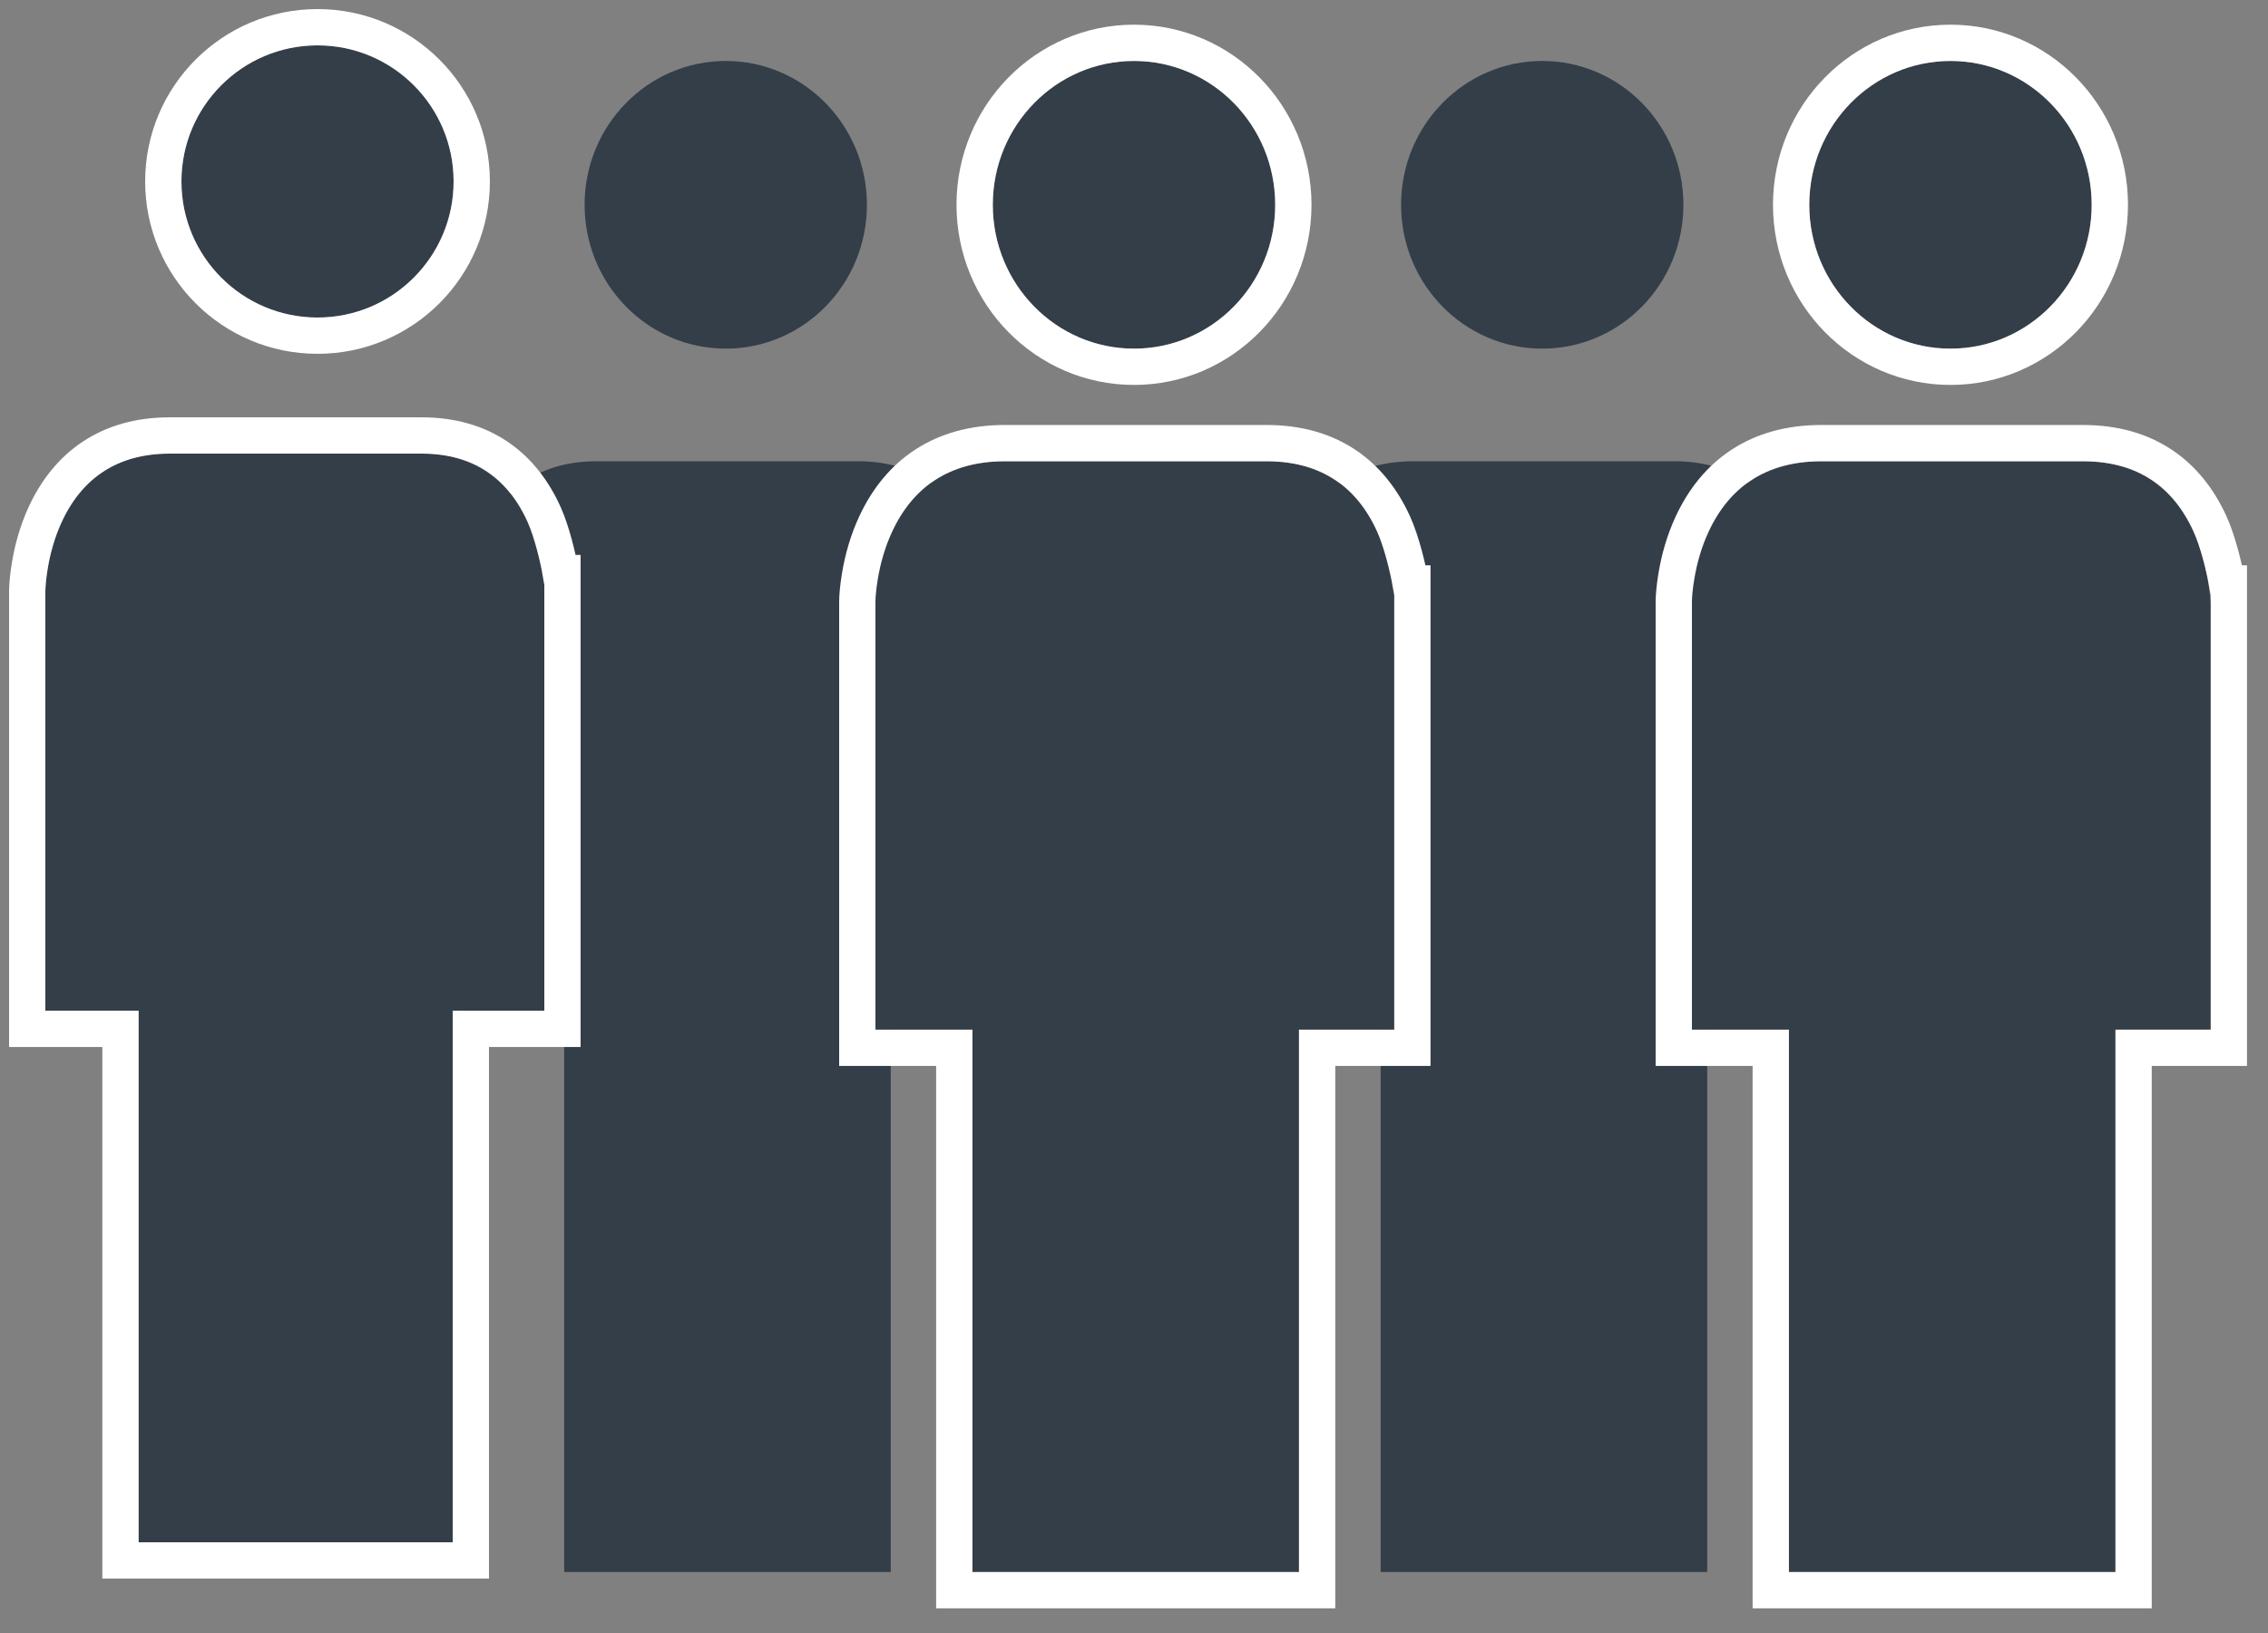 <?xml version="1.0" encoding="UTF-8"?>
<svg width="50px" height="36px" viewBox="0 0 50 36" version="1.1" xmlns="http://www.w3.org/2000/svg" xmlns:xlink="http://www.w3.org/1999/xlink">
    <rect x="0" y="0" width="50" height="36" fill="#808080" stroke="none"/>
    <!-- Generator: Sketch 47.1 (45422) - http://www.bohemiancoding.com/sketch -->
    <title>Group 4</title>
    <desc>Created with Sketch.</desc>
    <defs>
        <ellipse id="path-1" cx="6" cy="3.515" rx="3.112" ry="3.171"></ellipse>
        <path d="M8.925,9.169 C7.312,9.169 6.562,9.169 6.225,9.169 C6.225,9.169 6.188,9.169 5.925,9.169 C5.55,9.169 4.8,9.169 3.15,9.169 C0.338,9.169 0.3,12.263 0.3,12.263 L0.3,21.699 L2.438,21.699 L2.438,33.656 L5.925,33.656 L6.225,33.656 L9.637,33.656 L9.637,21.699 L11.738,21.699 L11.738,12.263 C11.7,12.263 11.7,9.169 8.925,9.169 Z" id="path-2"></path>
        <ellipse id="path-3" cx="6" cy="3.515" rx="3.112" ry="3.171"></ellipse>
        <path d="M8.925,9.169 C7.312,9.169 6.562,9.169 6.225,9.169 C6.225,9.169 6.188,9.169 5.925,9.169 C5.55,9.169 4.8,9.169 3.15,9.169 C0.338,9.169 0.3,12.263 0.3,12.263 L0.3,21.699 L2.438,21.699 L2.438,33.656 L5.925,33.656 L6.225,33.656 L9.637,33.656 L9.637,21.699 L11.738,21.699 L11.738,12.263 C11.7,12.263 11.7,9.169 8.925,9.169 Z" id="path-4"></path>
        <circle id="path-5" cx="6" cy="3" r="3"></circle>
        <path d="M8.295,9 C6.744,9 6.023,9 5.698,9 C5.698,9 5.662,9 5.41,9 C5.049,9 4.328,9 2.741,9 C0.036,9 0,12.033 0,12.033 L0,21.281 L2.056,21.281 L2.056,33 L5.41,33 L5.698,33 L8.98,33 L8.98,21.281 L11,21.281 L11,12.033 C10.964,12.033 10.964,9 8.295,9 Z" id="path-6"></path>
    </defs>
    <g id="DESIGNS" stroke="none" stroke-width="1" fill="none" fill-rule="evenodd">
        <g id="Home--aantal-Personen" transform="translate(-527, -551)" fill-rule="nonzero">
            <g id="5" transform="translate(504, 525)">
                <g id="Group-4" transform="translate(24, 27)">
                    <g id="Men-Copy-9" transform="translate(9, 0)" fill="#333E48">
                        <ellipse id="Oval" cx="6" cy="3.515" rx="3.112" ry="3.171"></ellipse>
                        <path d="M8.925,9.169 C7.312,9.169 6.562,9.169 6.225,9.169 C6.225,9.169 6.188,9.169 5.925,9.169 C5.55,9.169 4.8,9.169 3.15,9.169 C0.338,9.169 0.3,12.263 0.3,12.263 L0.3,21.699 L2.438,21.699 L2.438,33.656 L5.925,33.656 L6.225,33.656 L9.637,33.656 L9.637,21.699 L11.738,21.699 L11.738,12.263 C11.7,12.263 11.7,9.169 8.925,9.169 Z" id="Combined-Shape"></path>
                    </g>
                    <g id="Men-Copy-9" transform="translate(27, 0)" fill="#333E48">
                        <ellipse id="Oval" cx="6" cy="3.515" rx="3.112" ry="3.171"></ellipse>
                        <path d="M8.925,9.169 C7.312,9.169 6.562,9.169 6.225,9.169 C6.225,9.169 6.188,9.169 5.925,9.169 C5.55,9.169 4.8,9.169 3.15,9.169 C0.338,9.169 0.3,12.263 0.3,12.263 L0.3,21.699 L2.438,21.699 L2.438,33.656 L5.925,33.656 L6.225,33.656 L9.637,33.656 L9.637,21.699 L11.738,21.699 L11.738,12.263 C11.7,12.263 11.7,9.169 8.925,9.169 Z" id="Combined-Shape"></path>
                    </g>
                    <g id="Men-Copy-11" transform="translate(18, 0)">
                        <g id="Oval">
                            <use fill="#333E48" fill-rule="evenodd" xlink:href="#path-1"></use>
                            <ellipse stroke="#FFFFFF" stroke-width="0.8" cx="6" cy="3.515" rx="3.513" ry="3.571"></ellipse>
                        </g>
                        <g id="Shape">
                            <use fill="#333E48" fill-rule="evenodd" xlink:href="#path-2"></use>
                            <path stroke="#FFFFFF" stroke-width="0.8" d="M12.098,11.863 L12.137,11.863 L12.137,22.099 L10.037,22.099 L10.037,34.056 L2.038,34.056 L2.038,22.099 L-0.1,22.099 L-0.1,21.699 L-0.1,12.258 C-0.099,12.143 -0.084,11.954 -0.045,11.715 C0.02,11.318 0.133,10.921 0.308,10.547 C0.821,9.447 1.754,8.769 3.15,8.769 L8.925,8.769 C10.307,8.769 11.221,9.447 11.722,10.55 C11.897,10.935 12.039,11.525 12.098,11.863 Z"></path>
                        </g>
                    </g>
                    <g id="Men-Copy-11" transform="translate(36, 0)">
                        <g id="Oval">
                            <use fill="#333E48" fill-rule="evenodd" xlink:href="#path-3"></use>
                            <ellipse stroke="#FFFFFF" stroke-width="0.8" cx="6" cy="3.515" rx="3.513" ry="3.571"></ellipse>
                        </g>
                        <g id="Shape">
                            <use fill="#333E48" fill-rule="evenodd" xlink:href="#path-4"></use>
                            <path stroke="#FFFFFF" stroke-width="0.8" d="M12.098,11.863 L12.137,11.863 L12.137,22.099 L10.037,22.099 L10.037,34.056 L2.038,34.056 L2.038,22.099 L-0.1,22.099 L-0.1,21.699 L-0.1,12.258 C-0.099,12.143 -0.084,11.954 -0.045,11.715 C0.02,11.318 0.133,10.921 0.308,10.547 C0.821,9.447 1.754,8.769 3.15,8.769 L8.925,8.769 C10.307,8.769 11.221,9.447 11.722,10.55 C11.897,10.935 12.039,11.525 12.098,11.863 Z"></path>
                        </g>
                    </g>
                    <g id="Men-Copy-12">
                        <g id="Oval">
                            <use fill="#333E48" fill-rule="evenodd" xlink:href="#path-5"></use>
                            <circle stroke="#FFFFFF" stroke-width="0.8" cx="6" cy="3" r="3.4"></circle>
                        </g>
                        <g id="Shape">
                            <use fill="#333E48" fill-rule="evenodd" xlink:href="#path-6"></use>
                            <path stroke="#FFFFFF" stroke-width="0.8" d="M11.361,11.633 L11.4,11.633 L11.4,21.681 L9.38,21.681 L9.38,33.4 L1.656,33.4 L1.656,21.681 L-0.4,21.681 L-0.4,21.281 L-0.4,12.028 C-0.399,11.915 -0.385,11.73 -0.347,11.495 C-0.285,11.107 -0.176,10.717 -0.008,10.35 C0.488,9.268 1.39,8.6 2.741,8.6 L8.295,8.6 C9.632,8.6 10.516,9.269 11,10.353 C11.167,10.728 11.304,11.301 11.361,11.633 Z"></path>
                        </g>
                    </g>
                </g>
            </g>
        </g>
    </g>
</svg>